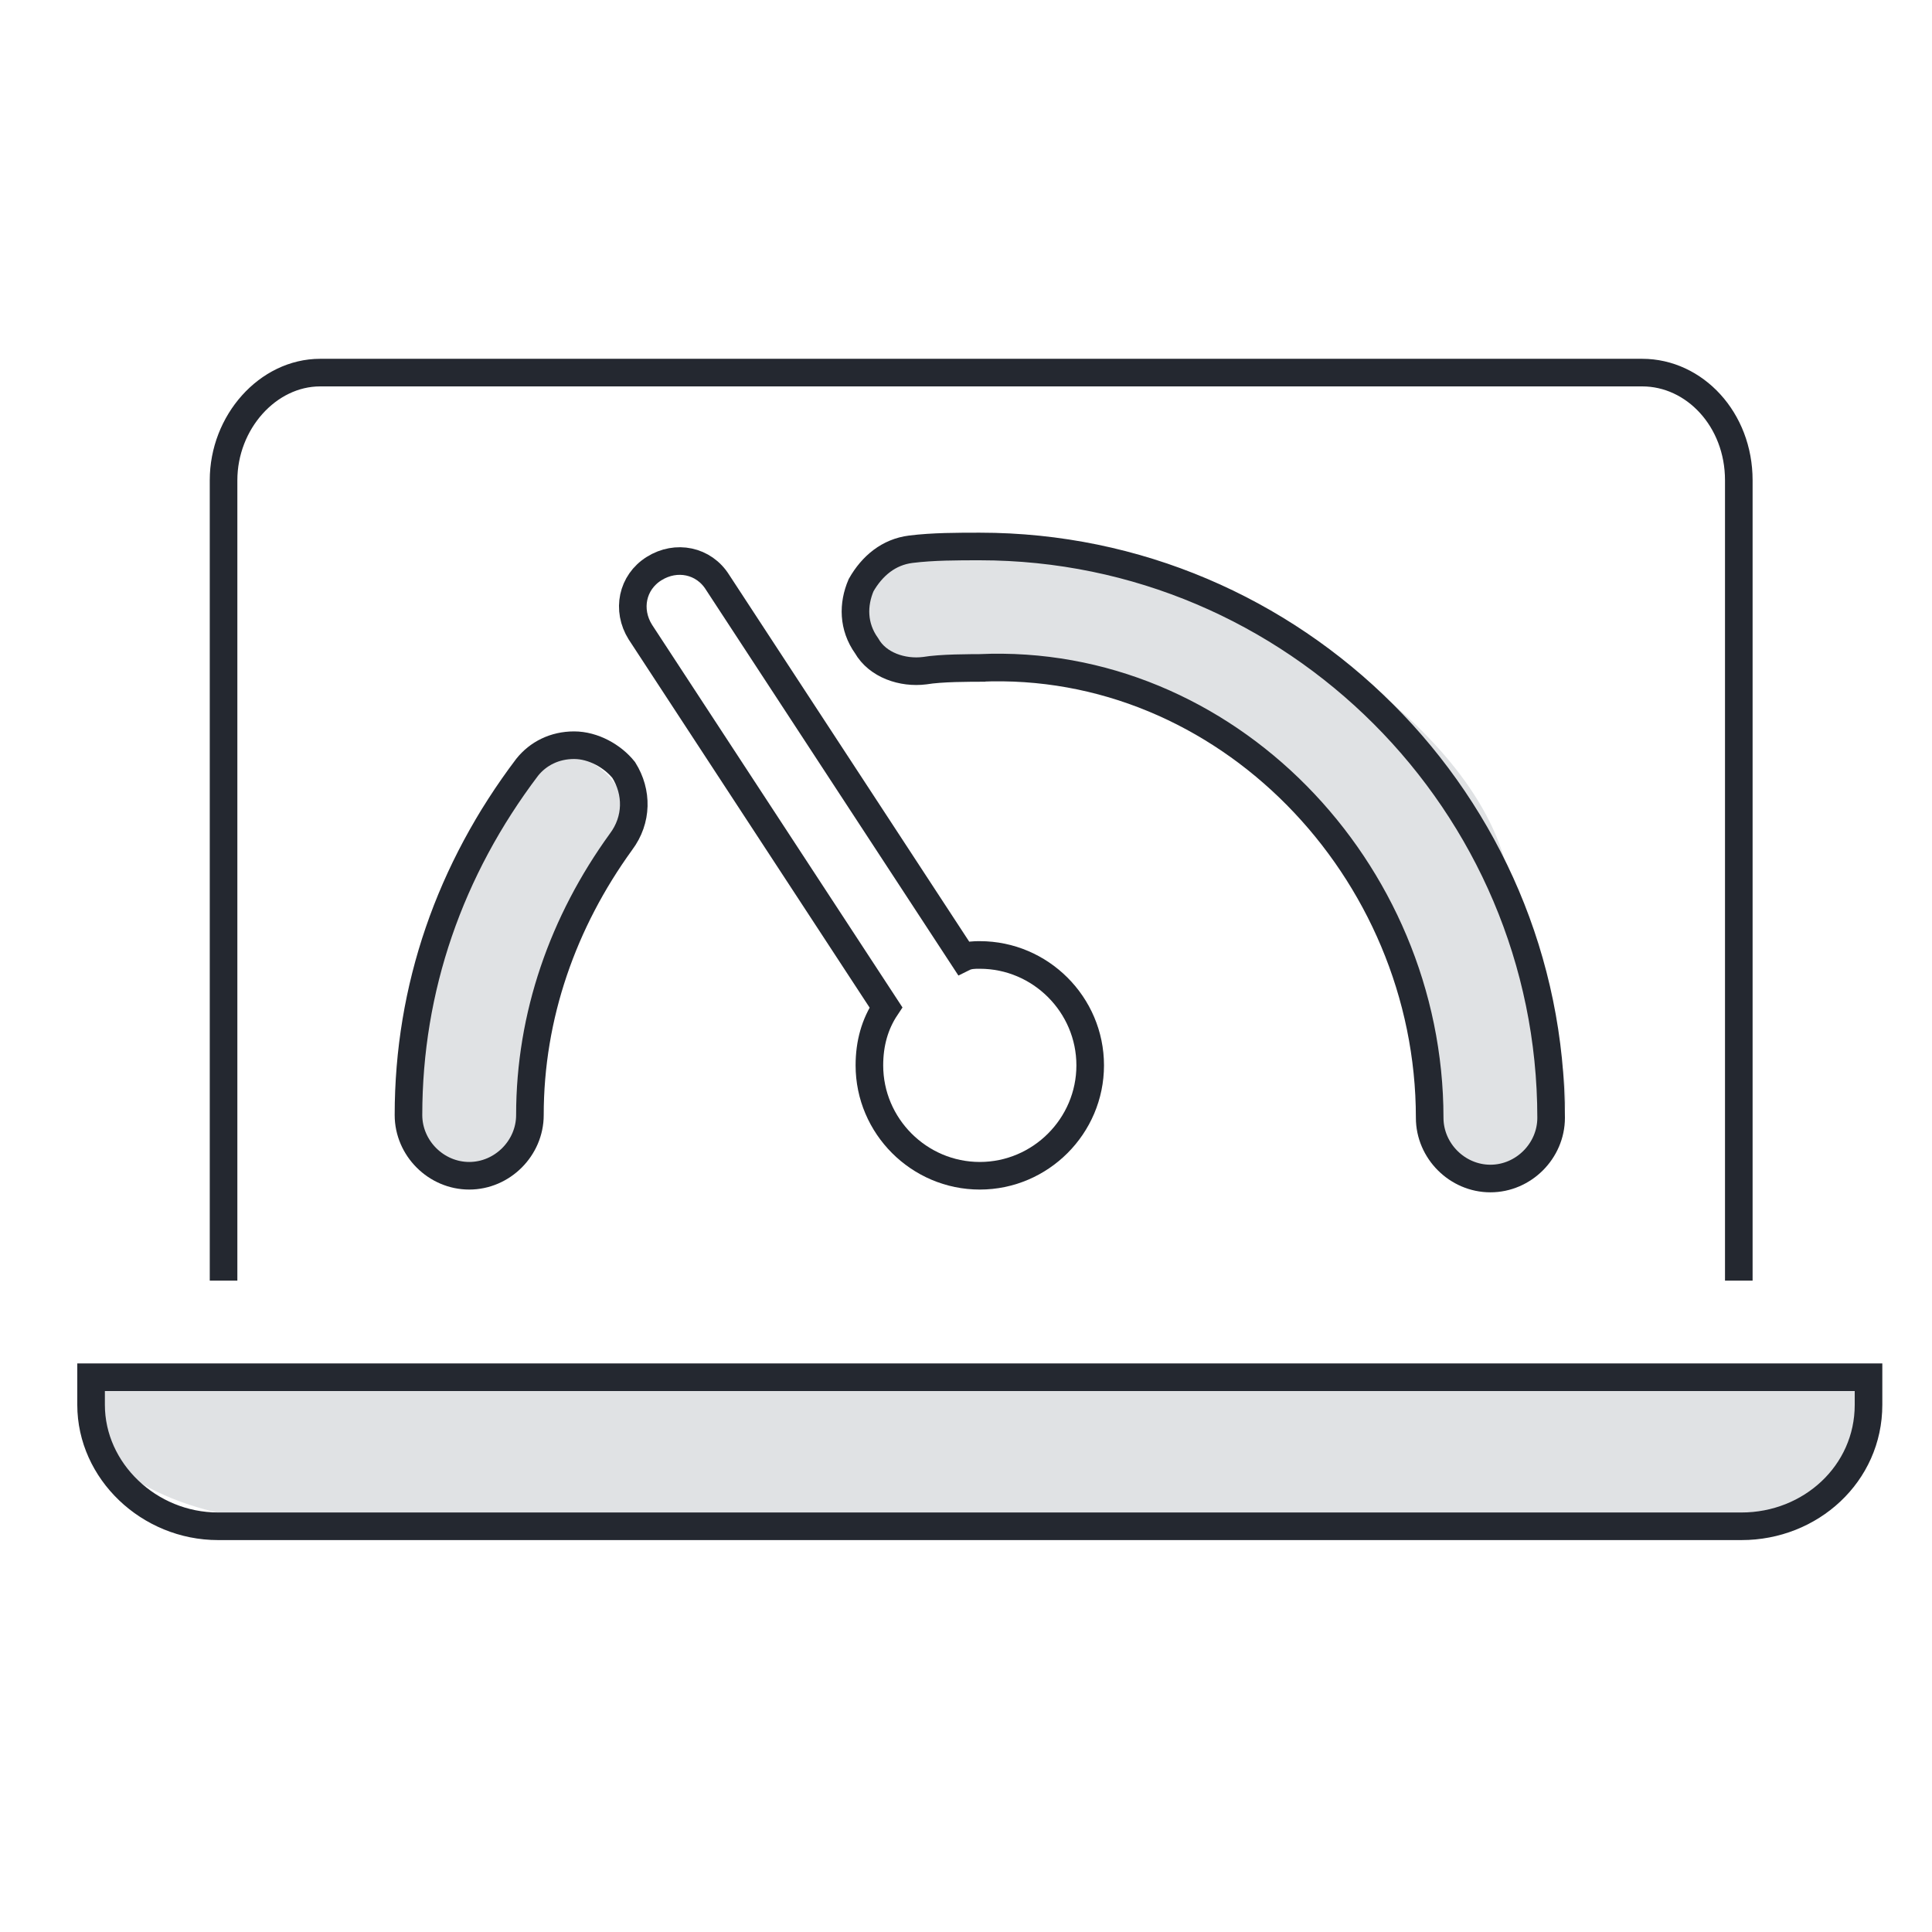 <?xml version="1.0" encoding="utf-8"?>
<!-- Generator: Adobe Illustrator 23.0.3, SVG Export Plug-In . SVG Version: 6.00 Build 0)  -->
<svg version="1.1" id="Layer_1" xmlns="http://www.w3.org/2000/svg" xmlns:xlink="http://www.w3.org/1999/xlink" x="0px" y="0px"
	 viewBox="0 0 70 70" style="enable-background:new 0 0 70 70;" xml:space="preserve">
<style type="text/css">
	.st0{fill:#E0E2E4;}
	.st1{fill:none;stroke:#242830;stroke-miterlimit:10;}
</style>
<g>
	<path class="st0" d="M54.8,49.9H3.3v1.4c0,2.1,3.6,3.9,8.1,3.9h50c4.5,0,6.1-1.3,6.1-3.5v-1.8"/>
	<path class="st0" d="M21.2,27.5c0,0,2.3,1,1.1,3.3c-1.2,2.3-2.6,4.3-2.6,6.2s-0.3,3.8-0.5,4.3s-1.3,2.6-3.1,1.1s-1.3-1.4-1.4-3.6
		c-0.1-2.2,1.9-8.1,2.7-9.4c0.8-1.2,2.2-2.5,2.9-2.3C21,27.5,21.2,27.5,21.2,27.5z"/>
	<path class="st0" d="M33,20c0,0,6.3-0.8,8.8,0.3c2.5,1,11,5.1,12.7,10.8s2.9,9,1.8,10c-1.1,1-2.1,2.4-3.6,1.1
		c-1.4-1.2-0.7-4.7-2-7.3c-1.3-2.5-5.7-10.7-13.1-10.8s-5.8,0.6-6.4-1.4C30.6,20.8,33,20,33,20z"/>
	<g>
		<path class="st1" d="M8.1,46.4v-29c0-2.1,1.6-3.9,3.5-3.9h47.9c1.9,0,3.5,1.7,3.5,3.9v29"/>
		<path class="st1" d="M67.7,50.9c0,2.5-2.1,4.4-4.6,4.4H7.9c-2.5,0-4.6-2-4.6-4.4v-1h64.4L67.7,50.9L67.7,50.9z"/>
		<path class="st1" d="M20.8,27c-0.7,0-1.3,0.3-1.7,0.8c-2.8,3.7-4.3,8-4.3,12.6c0,1.2,1,2.2,2.2,2.2s2.2-1,2.2-2.2
			c0-3.6,1.2-7,3.3-9.9c0.6-0.8,0.6-1.8,0.1-2.6C22.2,27.4,21.5,27,20.8,27L20.8,27z"/>
		<path class="st1" d="M35.5,24.2c8.9-0.4,16.3,7.3,16.3,16.3c0,1.2,1,2.2,2.2,2.2s2.2-1,2.2-2.2c0-11.4-9.3-20.7-20.7-20.7
			c-0.8,0-1.7,0-2.5,0.1s-1.4,0.6-1.8,1.3c-0.3,0.7-0.3,1.5,0.2,2.2c0.4,0.7,1.3,1,2.1,0.9c0.6-0.1,1.6-0.1,2.2-0.1L35.5,24.2z"/>
		<path class="st1" d="M35.5,34.6c-0.2,0-0.4,0-0.6,0.1L26,21.1c-0.5-0.8-1.5-1-2.3-0.5s-1,1.5-0.5,2.3l8.9,13.6
			c-0.4,0.6-0.6,1.3-0.6,2.1c0,2.2,1.8,4,4,4s4-1.8,4-4C39.5,36.4,37.7,34.6,35.5,34.6L35.5,34.6z"/>
	</g>
</g>
</svg>
